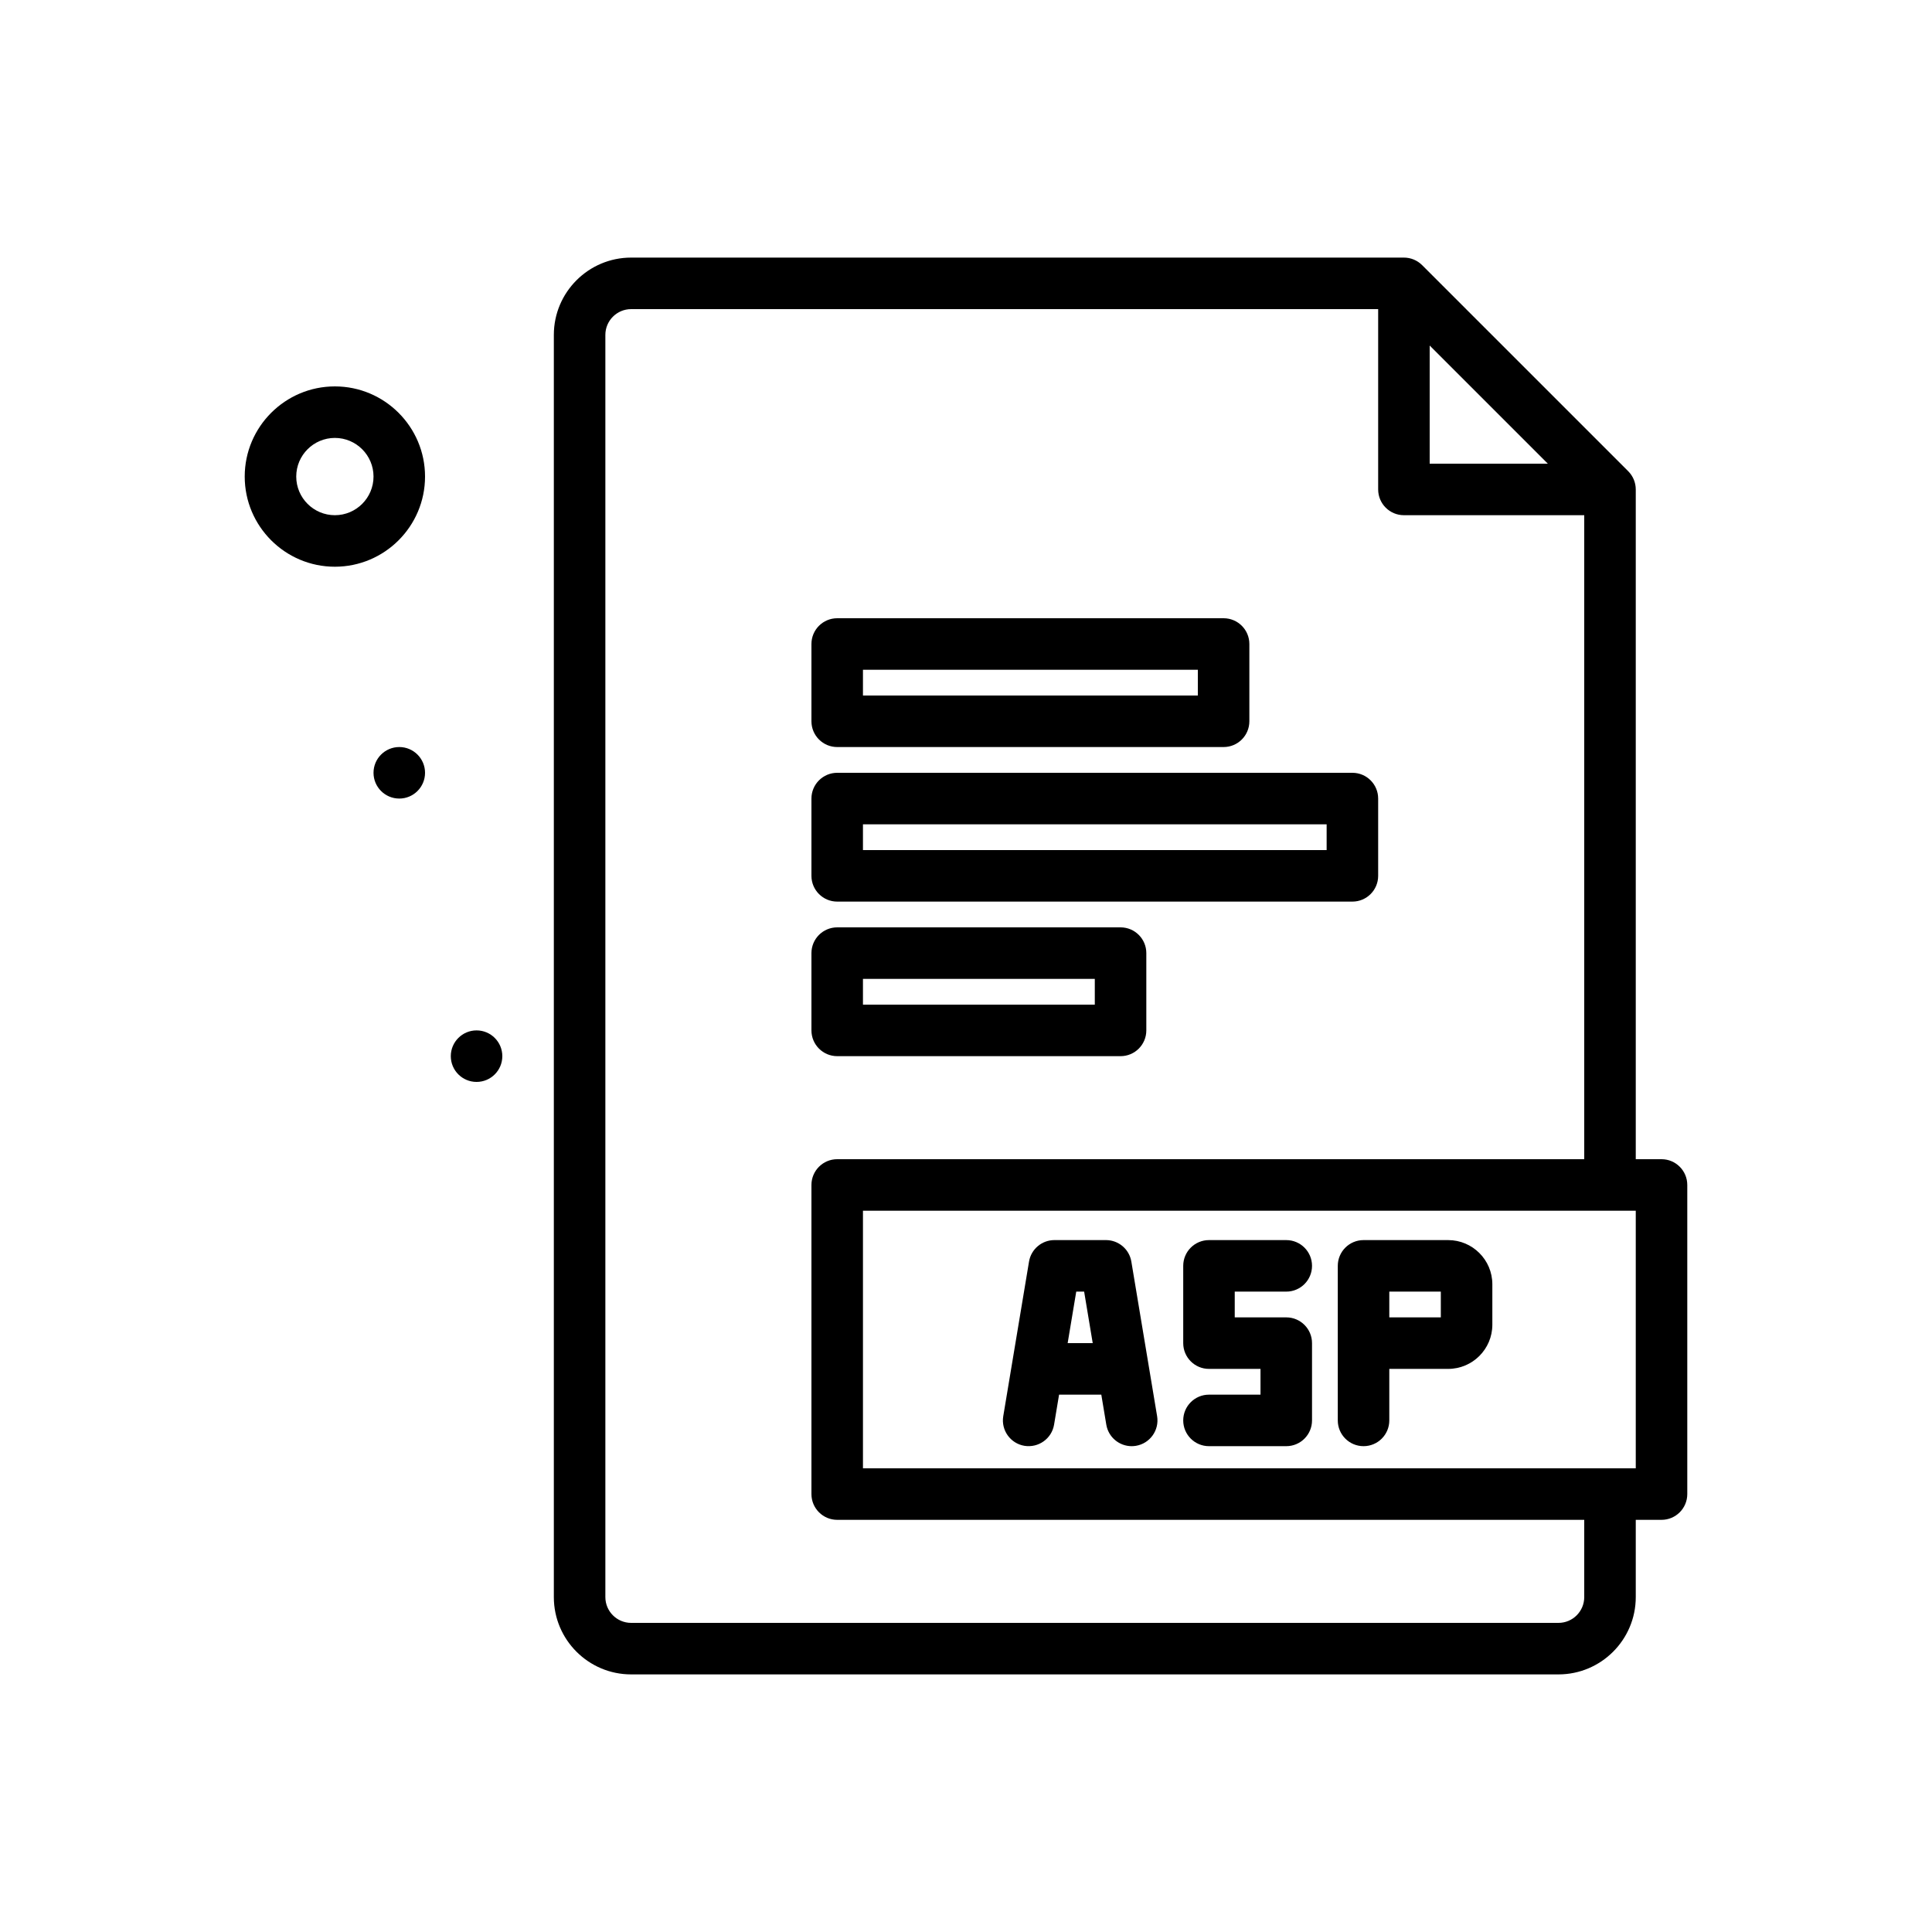 <svg id="asp" enable-background="new 0 0 300 300" height="512" viewBox="0 0 300 300" width="512" xmlns="http://www.w3.org/2000/svg"><g><path d="m52 60c-7.719 0-14 6.281-14 14s6.281 14 14 14 14-6.281 14-14-6.281-14-14-14zm0 20c-3.309 0-6-2.691-6-6s2.691-6 6-6 6 2.691 6 6-2.691 6-6 6z"/><circle cx="74" cy="164" r="4"/><circle cx="62" cy="120" r="4"/><path d="m130 116h60c2.211 0 4-1.791 4-4v-12c0-2.209-1.789-4-4-4h-60c-2.209 0-4 1.791-4 4v12c0 2.209 1.791 4 4 4zm4-12h52v4h-52z"/><path d="m130 140h80c2.211 0 4-1.791 4-4v-12c0-2.209-1.789-4-4-4h-80c-2.209 0-4 1.791-4 4v12c0 2.209 1.791 4 4 4zm4-12h72v4h-72z"/><path d="m130 164h44c2.211 0 4-1.791 4-4v-12c0-2.209-1.789-4-4-4h-44c-2.209 0-4 1.791-4 4v12c0 2.209 1.791 4 4 4zm4-12h36v4h-36z"/><path d="m258 180h-4v-104c0-1.061-.422-2.078-1.172-2.828l-32-32c-.75-.75-1.766-1.172-2.828-1.172h-120c-6.617 0-12 5.383-12 12v196c0 6.617 5.383 12 12 12h144c6.617 0 12-5.383 12-12v-12h4c2.211 0 4-1.791 4-4v-48c0-2.209-1.789-4-4-4zm-36-126.344 18.344 18.344h-18.344zm24 194.344c0 2.205-1.793 4-4 4h-144c-2.205 0-4-1.795-4-4v-196c0-2.205 1.795-4 4-4h116v28c0 2.209 1.789 4 4 4h28v100h-116c-2.209 0-4 1.791-4 4v48c0 2.209 1.791 4 4 4h116zm8-20h-120v-40h120z"/><path d="m159.074 224.506c2.176.354 4.238-1.109 4.602-3.287l.776-4.658h6.558l.776 4.658c.324 1.955 2.02 3.342 3.941 3.342.219 0 .438-.018.66-.055 2.18-.363 3.652-2.424 3.289-4.604l-4-24c-.32-1.928-1.988-3.342-3.945-3.342h-8c-1.957 0-3.625 1.414-3.945 3.342l-4 24c-.364 2.18 1.109 4.241 3.288 4.604zm9.27-23.945 1.333 8h-3.892l1.333-8z"/><path d="m211.73 224.561c2.211 0 4-1.791 4-4v-8h9.141c3.781 0 6.859-3.076 6.859-6.859v-6.283c0-3.781-3.078-6.857-6.859-6.857h-13.141c-2.211 0-4 1.791-4 4v24c0 2.208 1.79 3.999 4 3.999zm4-24h8v4h-8z"/><path d="m187.73 216.561c-2.211 0-4 1.791-4 4s1.789 4 4 4h12c2.211 0 4-1.791 4-4v-12c0-2.209-1.789-4-4-4h-8v-4h8c2.211 0 4-1.791 4-4s-1.789-4-4-4h-12c-2.211 0-4 1.791-4 4v12c0 2.209 1.789 4 4 4h8v4z"/></g></svg>
